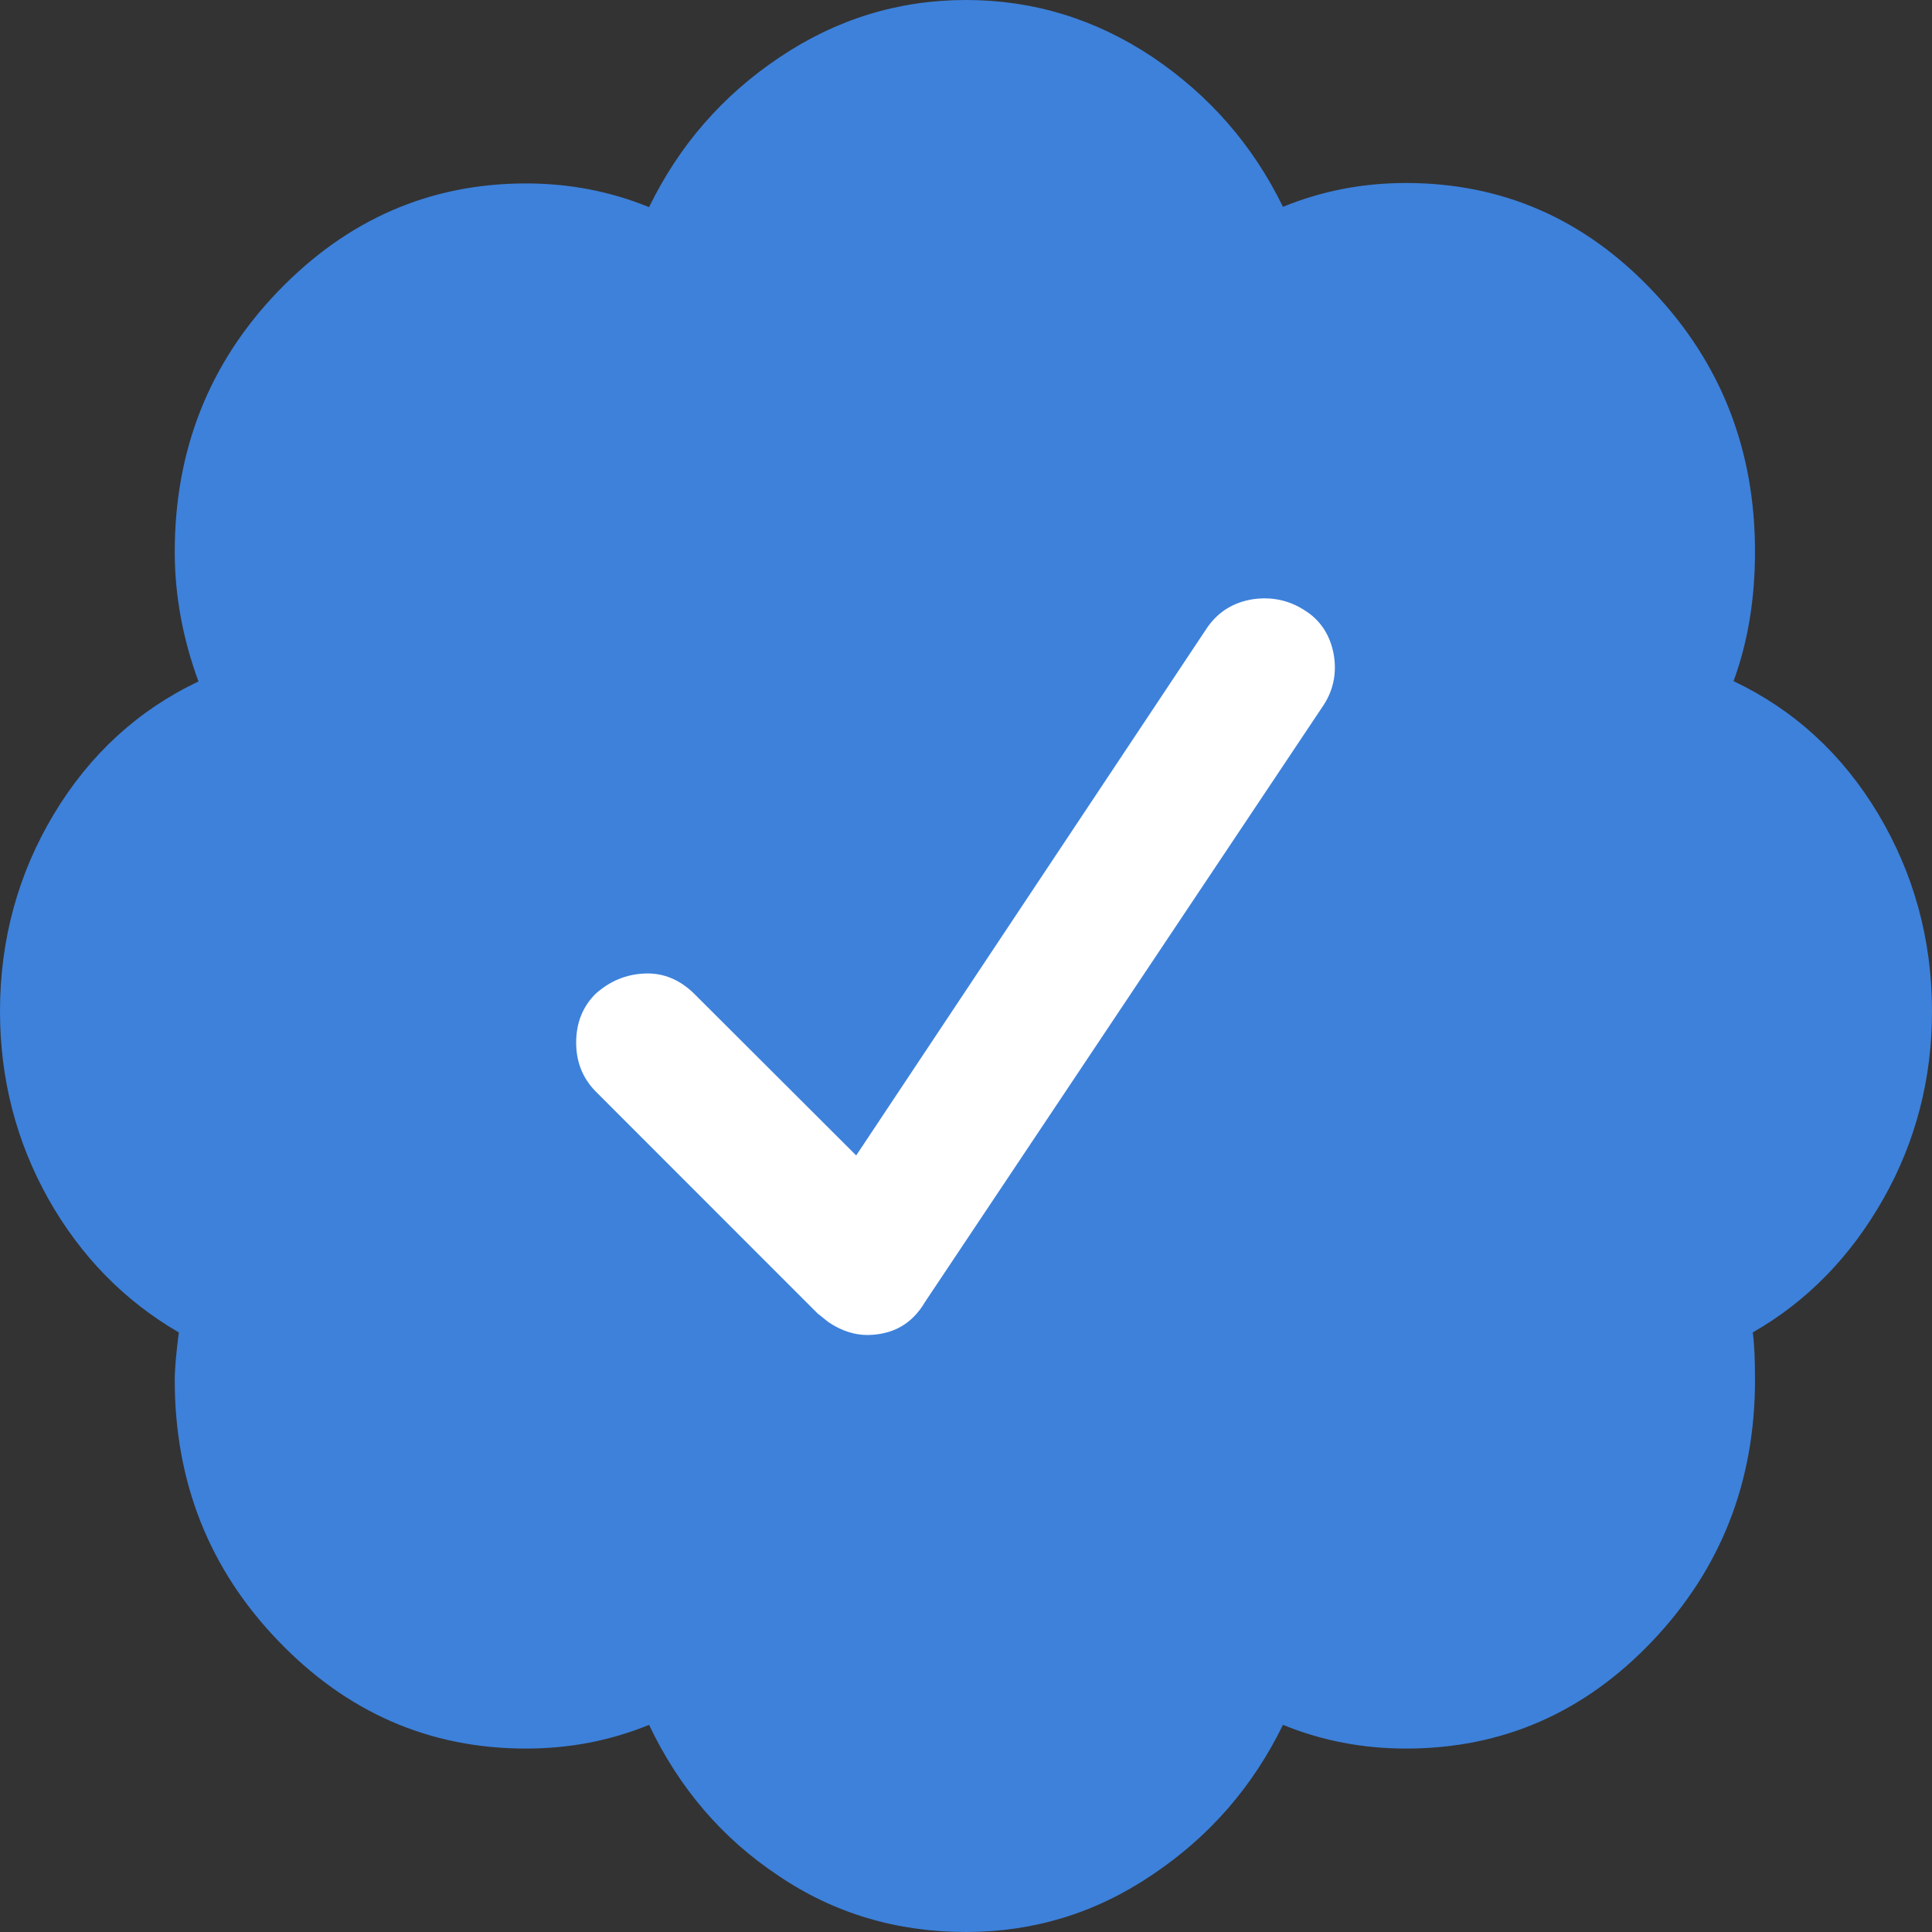 <svg width="18" height="18" viewBox="0 0 18 18" fill="none" xmlns="http://www.w3.org/2000/svg">
<rect x="0" y="0" width="18" height="18" fill="#333333" stroke="none"/>
<rect x="4" y="4" width="11" height="10" fill="white"/>
<path d="M18 9.422C18 10.051 17.849 10.635 17.547 11.169C17.244 11.704 16.84 12.122 16.33 12.414C16.344 12.509 16.351 12.656 16.351 12.857C16.351 13.809 16.031 14.618 15.398 15.286C14.762 15.957 13.996 16.291 13.099 16.291C12.698 16.291 12.315 16.218 11.953 16.07C11.672 16.646 11.268 17.11 10.737 17.466C10.209 17.824 9.629 18 9 18C8.357 18 7.773 17.828 7.253 17.476C6.729 17.128 6.328 16.66 6.047 16.07C5.685 16.218 5.305 16.291 4.901 16.291C4.004 16.291 3.234 15.957 2.591 15.286C1.948 14.618 1.628 13.806 1.628 12.857C1.628 12.751 1.642 12.604 1.666 12.414C1.157 12.118 0.752 11.704 0.45 11.169C0.151 10.635 0 10.051 0 9.422C0 8.754 0.169 8.139 0.503 7.583C0.837 7.028 1.287 6.616 1.849 6.349C1.702 5.948 1.628 5.544 1.628 5.143C1.628 4.194 1.948 3.382 2.591 2.714C3.234 2.046 4.004 1.709 4.901 1.709C5.302 1.709 5.685 1.782 6.047 1.93C6.328 1.354 6.732 0.889 7.263 0.534C7.791 0.179 8.371 0 9 0C9.629 0 10.209 0.179 10.737 0.531C11.264 0.886 11.672 1.35 11.953 1.927C12.315 1.779 12.695 1.705 13.099 1.705C13.996 1.705 14.762 2.039 15.398 2.711C16.035 3.382 16.351 4.191 16.351 5.14C16.351 5.583 16.284 5.984 16.151 6.346C16.713 6.613 17.163 7.024 17.497 7.58C17.831 8.139 18 8.754 18 9.422ZM8.617 12.132L12.333 6.567C12.428 6.42 12.456 6.258 12.424 6.086C12.389 5.913 12.301 5.776 12.153 5.685C12.006 5.59 11.844 5.558 11.672 5.583C11.496 5.611 11.355 5.695 11.25 5.843L7.977 10.765L6.469 9.26C6.335 9.127 6.18 9.063 6.008 9.07C5.832 9.077 5.681 9.141 5.548 9.26C5.428 9.38 5.368 9.531 5.368 9.714C5.368 9.893 5.428 10.044 5.548 10.167L7.618 12.238L7.72 12.319C7.84 12.4 7.963 12.438 8.082 12.438C8.318 12.435 8.497 12.336 8.617 12.132Z" fill="#3D81DB"/>
</svg>
